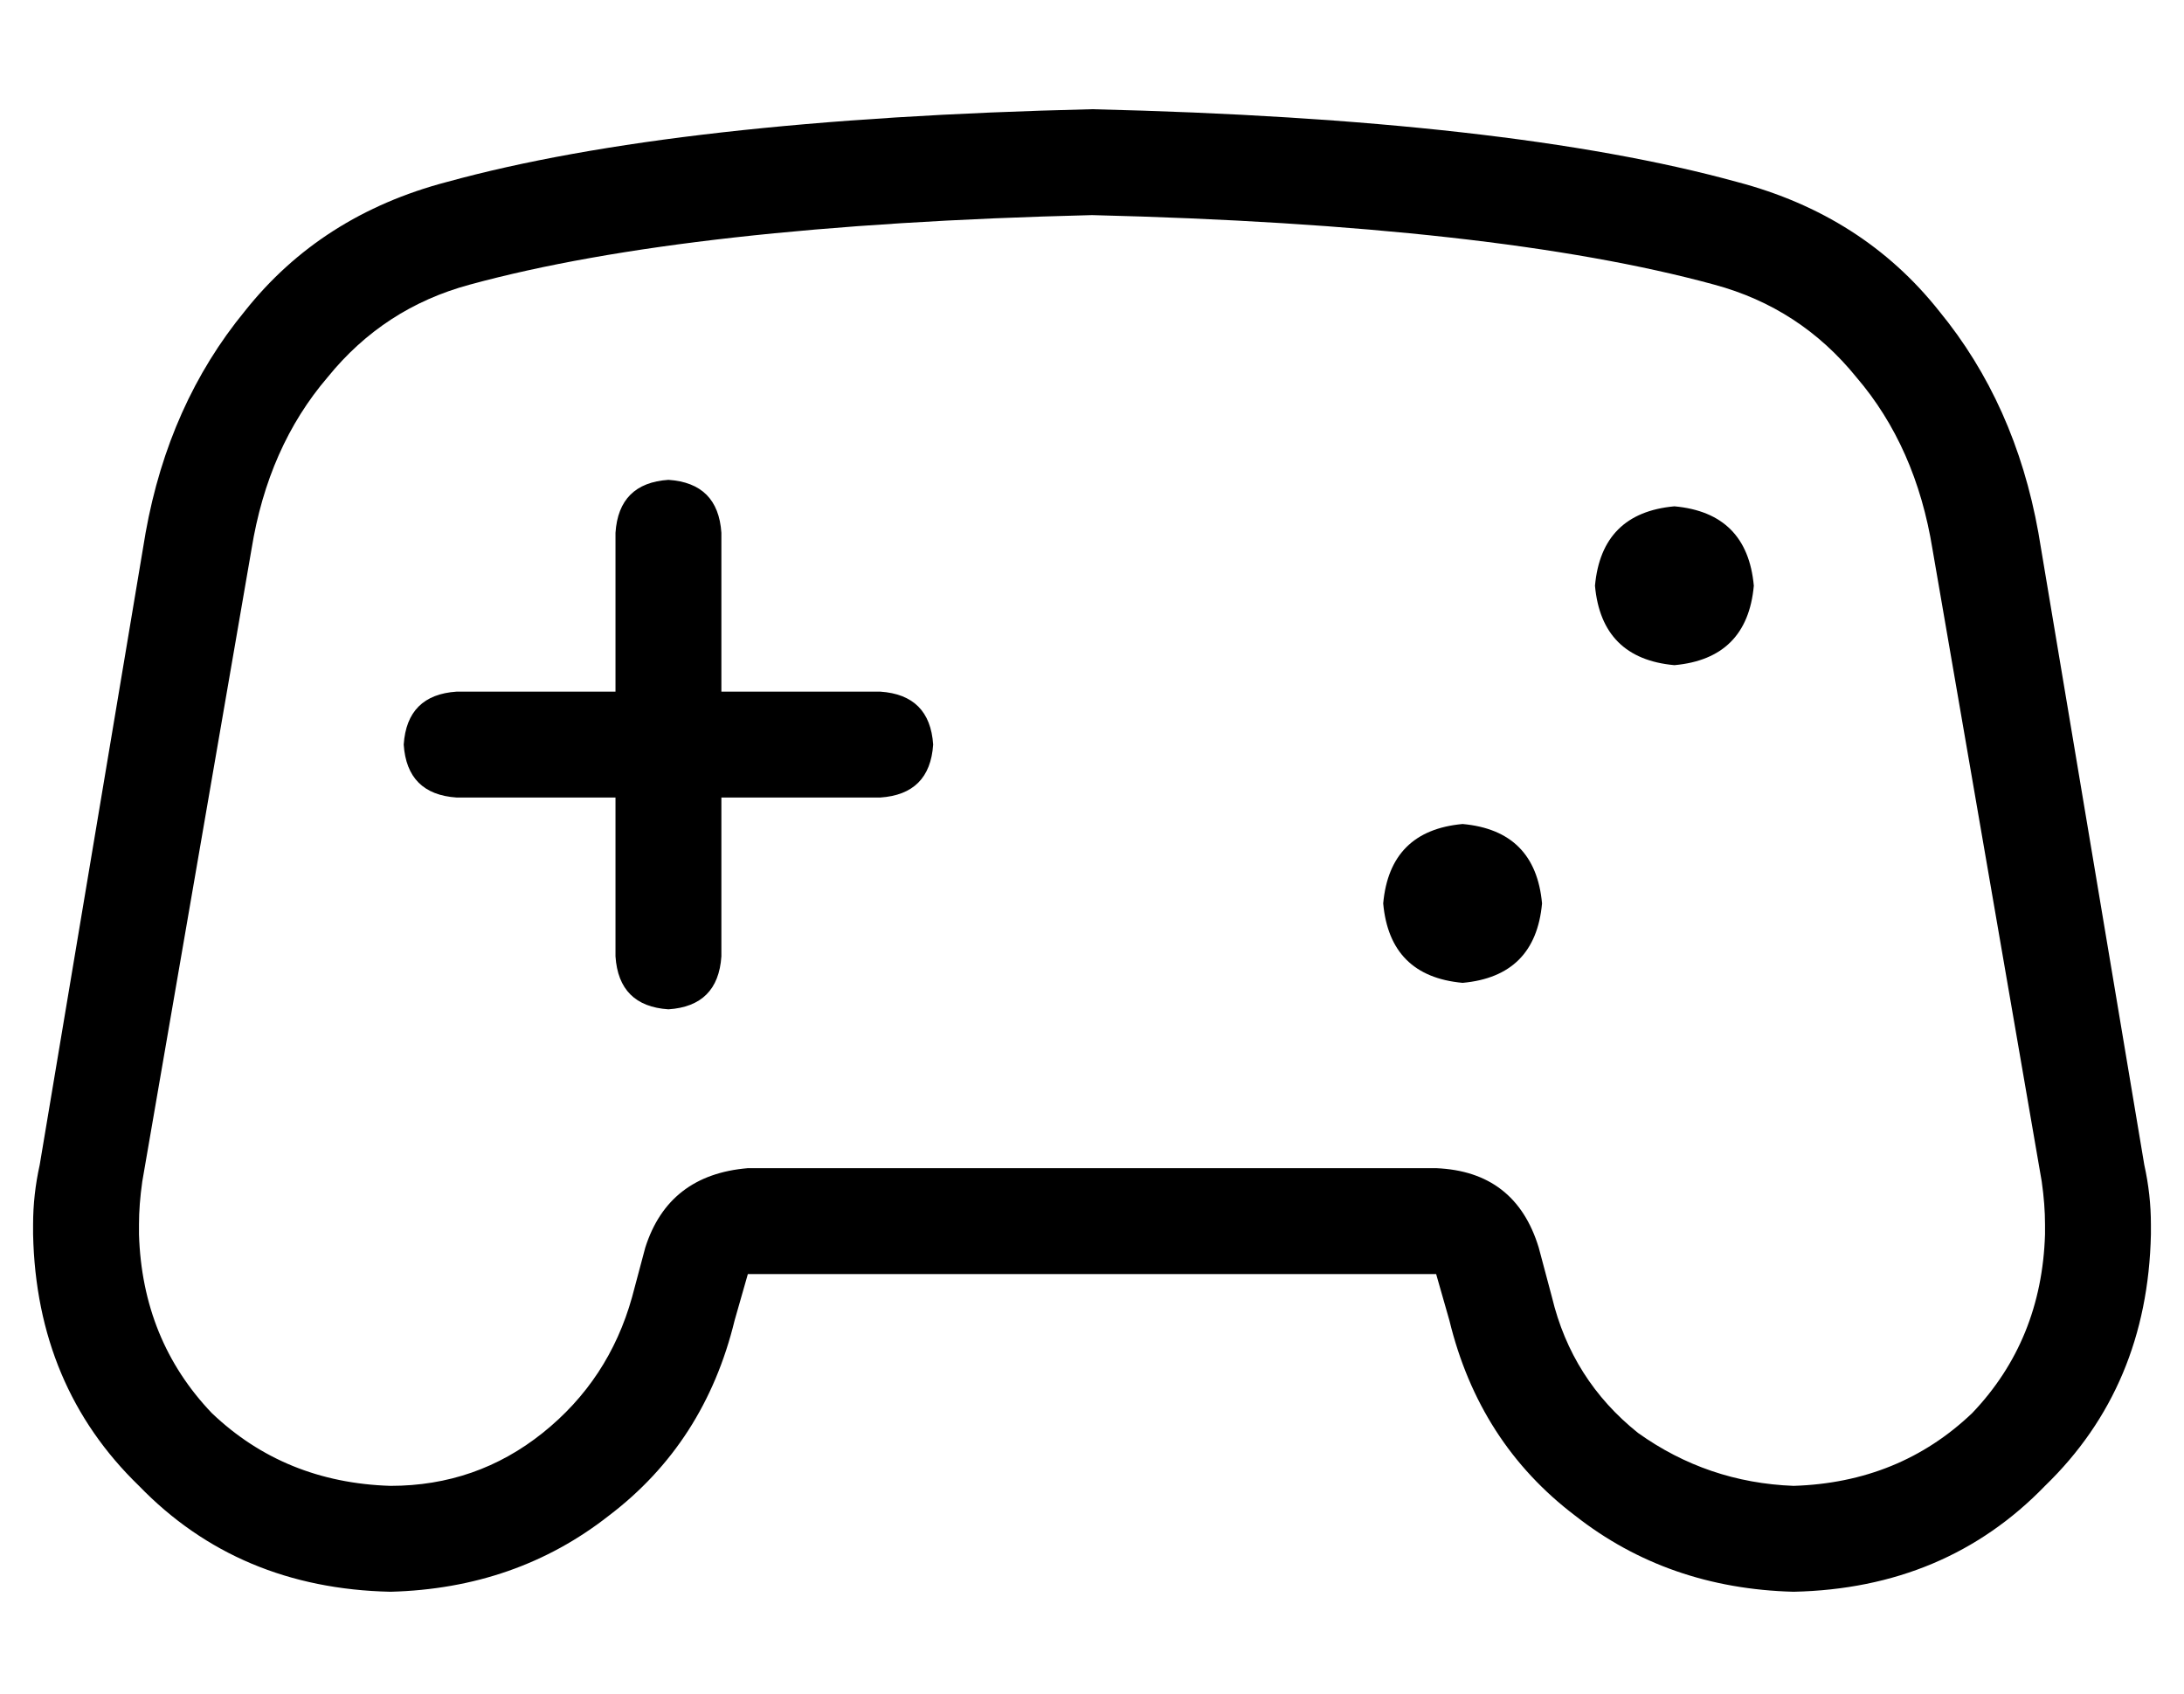 <?xml version="1.0" standalone="no"?>
<!DOCTYPE svg PUBLIC "-//W3C//DTD SVG 1.1//EN" "http://www.w3.org/Graphics/SVG/1.1/DTD/svg11.dtd" >
<svg xmlns="http://www.w3.org/2000/svg" xmlns:xlink="http://www.w3.org/1999/xlink" version="1.1" viewBox="-10 -40 660 512">
   <path fill="currentColor"
d="M216 313h208h-208h208q24 1 31 24l4 15v0q6 25 26 41q21 15 47 16q32 -1 54 -22q21 -22 22 -54v-3v0q0 -6 -1 -13l-33 -191v0q-5 -31 -23 -52q-17 -21 -43 -28q-66 -18 -188 -21q-122 3 -188 21q-26 7 -43 28q-18 21 -23 52l-33 191v0q-1 7 -1 13v3v0q1 32 22 54
q22 21 54 22q26 0 46 -16t27 -41l4 -15v0q7 -22 31 -24v0zM428 359l-4 -14l4 14l-4 -14h-208v0l-4 14v0q-9 37 -38 59q-28 22 -66 23q-46 -1 -76 -32q-31 -30 -32 -76v-3v0q0 -9 2 -18l32 -191v0q7 -39 30 -67q23 -29 61 -39q69 -19 195 -22q126 3 195 22q38 10 61 39
q23 28 30 67l32 191v0q2 9 2 18v3v0q-1 46 -32 76q-30 31 -76 32q-38 -1 -66 -23q-29 -22 -38 -59v0zM208 121v48v-48v48h48v0q15 1 16 16q-1 15 -16 16h-48v0v48v0q-1 15 -16 16q-15 -1 -16 -16v-48v0h-48v0q-15 -1 -16 -16q1 -15 16 -16h48v0v-48v0q1 -15 16 -16
q15 1 16 16v0zM408 233q2 -22 24 -24q22 2 24 24q-2 22 -24 24q-22 -2 -24 -24v0zM496 113q22 2 24 24q-2 22 -24 24q-22 -2 -24 -24q2 -22 24 -24v0z" />
</svg>
